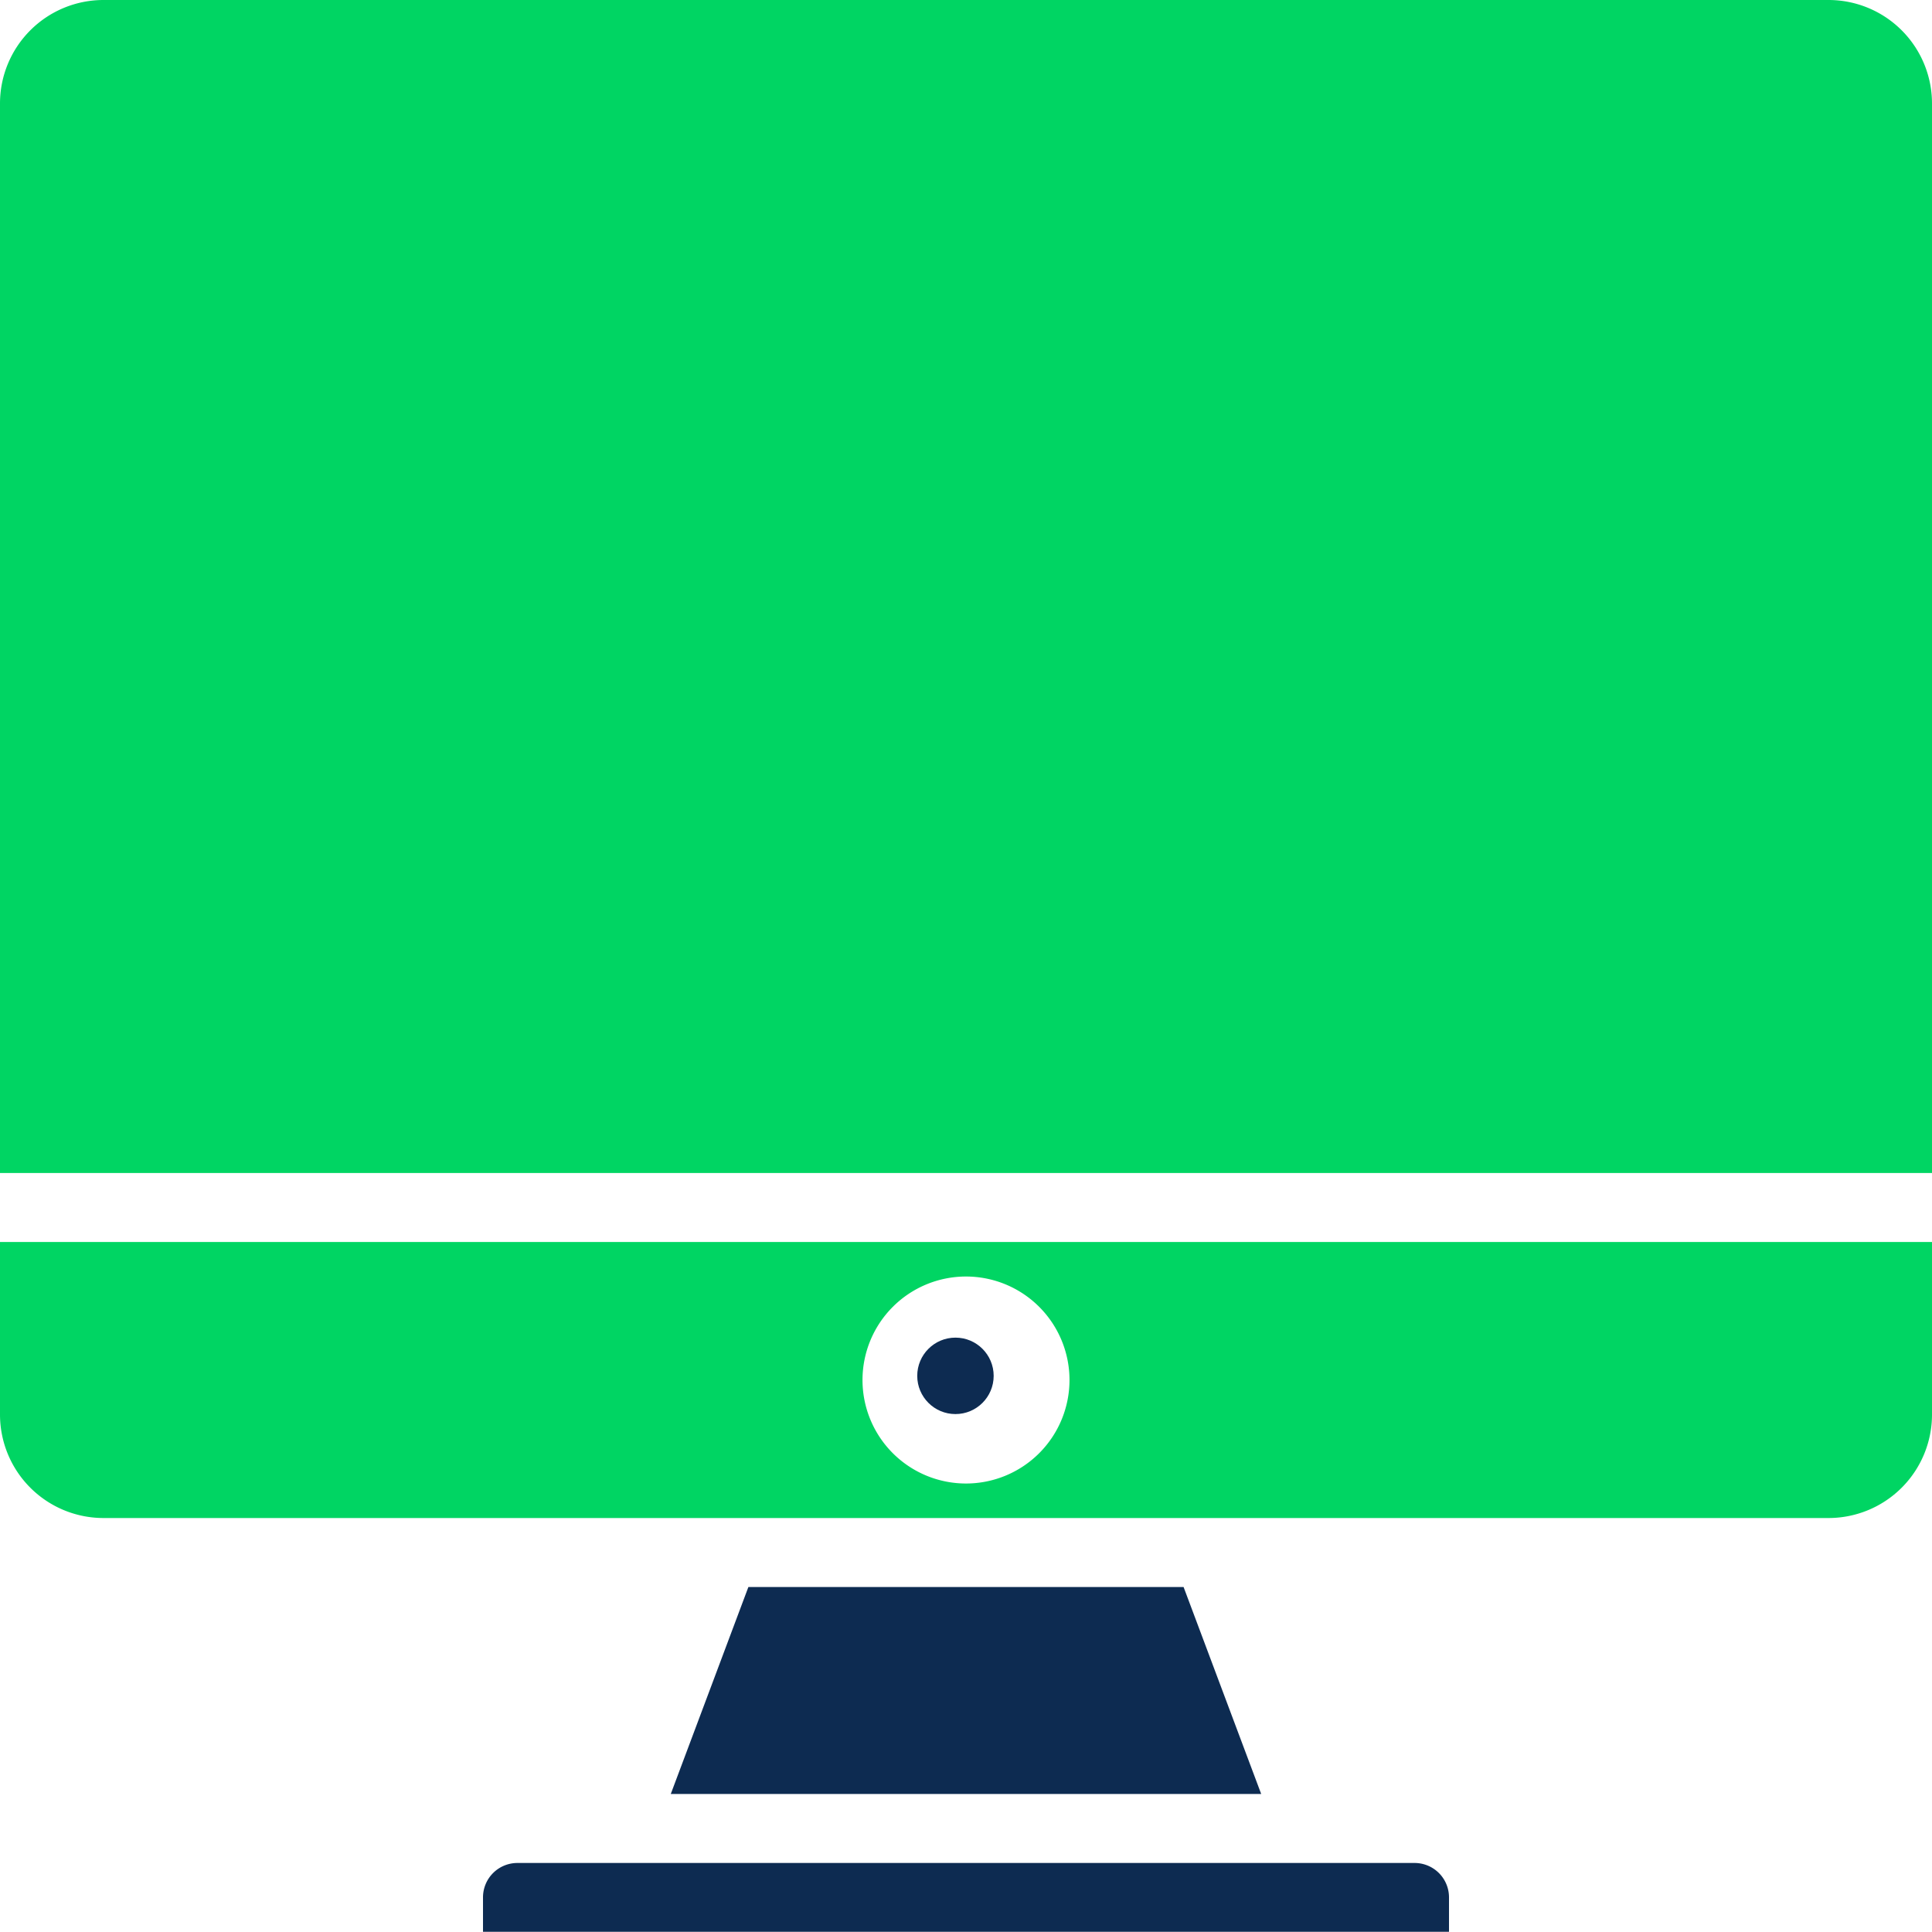 <svg xmlns="http://www.w3.org/2000/svg" width="50.552" height="50.552" viewBox="0 0 50.552 50.552">
  <g id="Computer" transform="translate(-4 -4)">
    <path id="Path_8341" data-name="Path 8341" d="M54.552,40H4v4.514a2.708,2.708,0,0,0,2.708,2.708H51.844a2.708,2.708,0,0,0,2.708-2.708ZM29.276,46.319a2.708,2.708,0,1,1,2.708-2.708A2.708,2.708,0,0,1,29.276,46.319Z" transform="translate(0 -3.502)" fill="#00d563"/>
    <circle id="Ellipse_283" data-name="Ellipse 283" cx="1" cy="1" r="1" transform="translate(28 39)" fill="#0d2b51"/>
    <path id="Path_8342" data-name="Path 8342" d="M43.276,58.9a.9.9,0,0,0-.9-.9H18.9a.9.9,0,0,0-.9.9v.9H43.276Z" transform="translate(-1.362 -5.254)" fill="#0d2b51"/>
    <path id="Path_8343" data-name="Path 8343" d="M54.552,6.708A2.708,2.708,0,0,0,51.844,4H6.708A2.708,2.708,0,0,0,4,6.708V34.692H54.552Z" fill="#00d563"/>
    <path id="Path_8344" data-name="Path 8344" d="M25.474,50l-2.031,5.416H38.892L36.861,50Z" transform="translate(-1.892 -4.475)" fill="#0d2b51"/>
  </g>
</svg>
